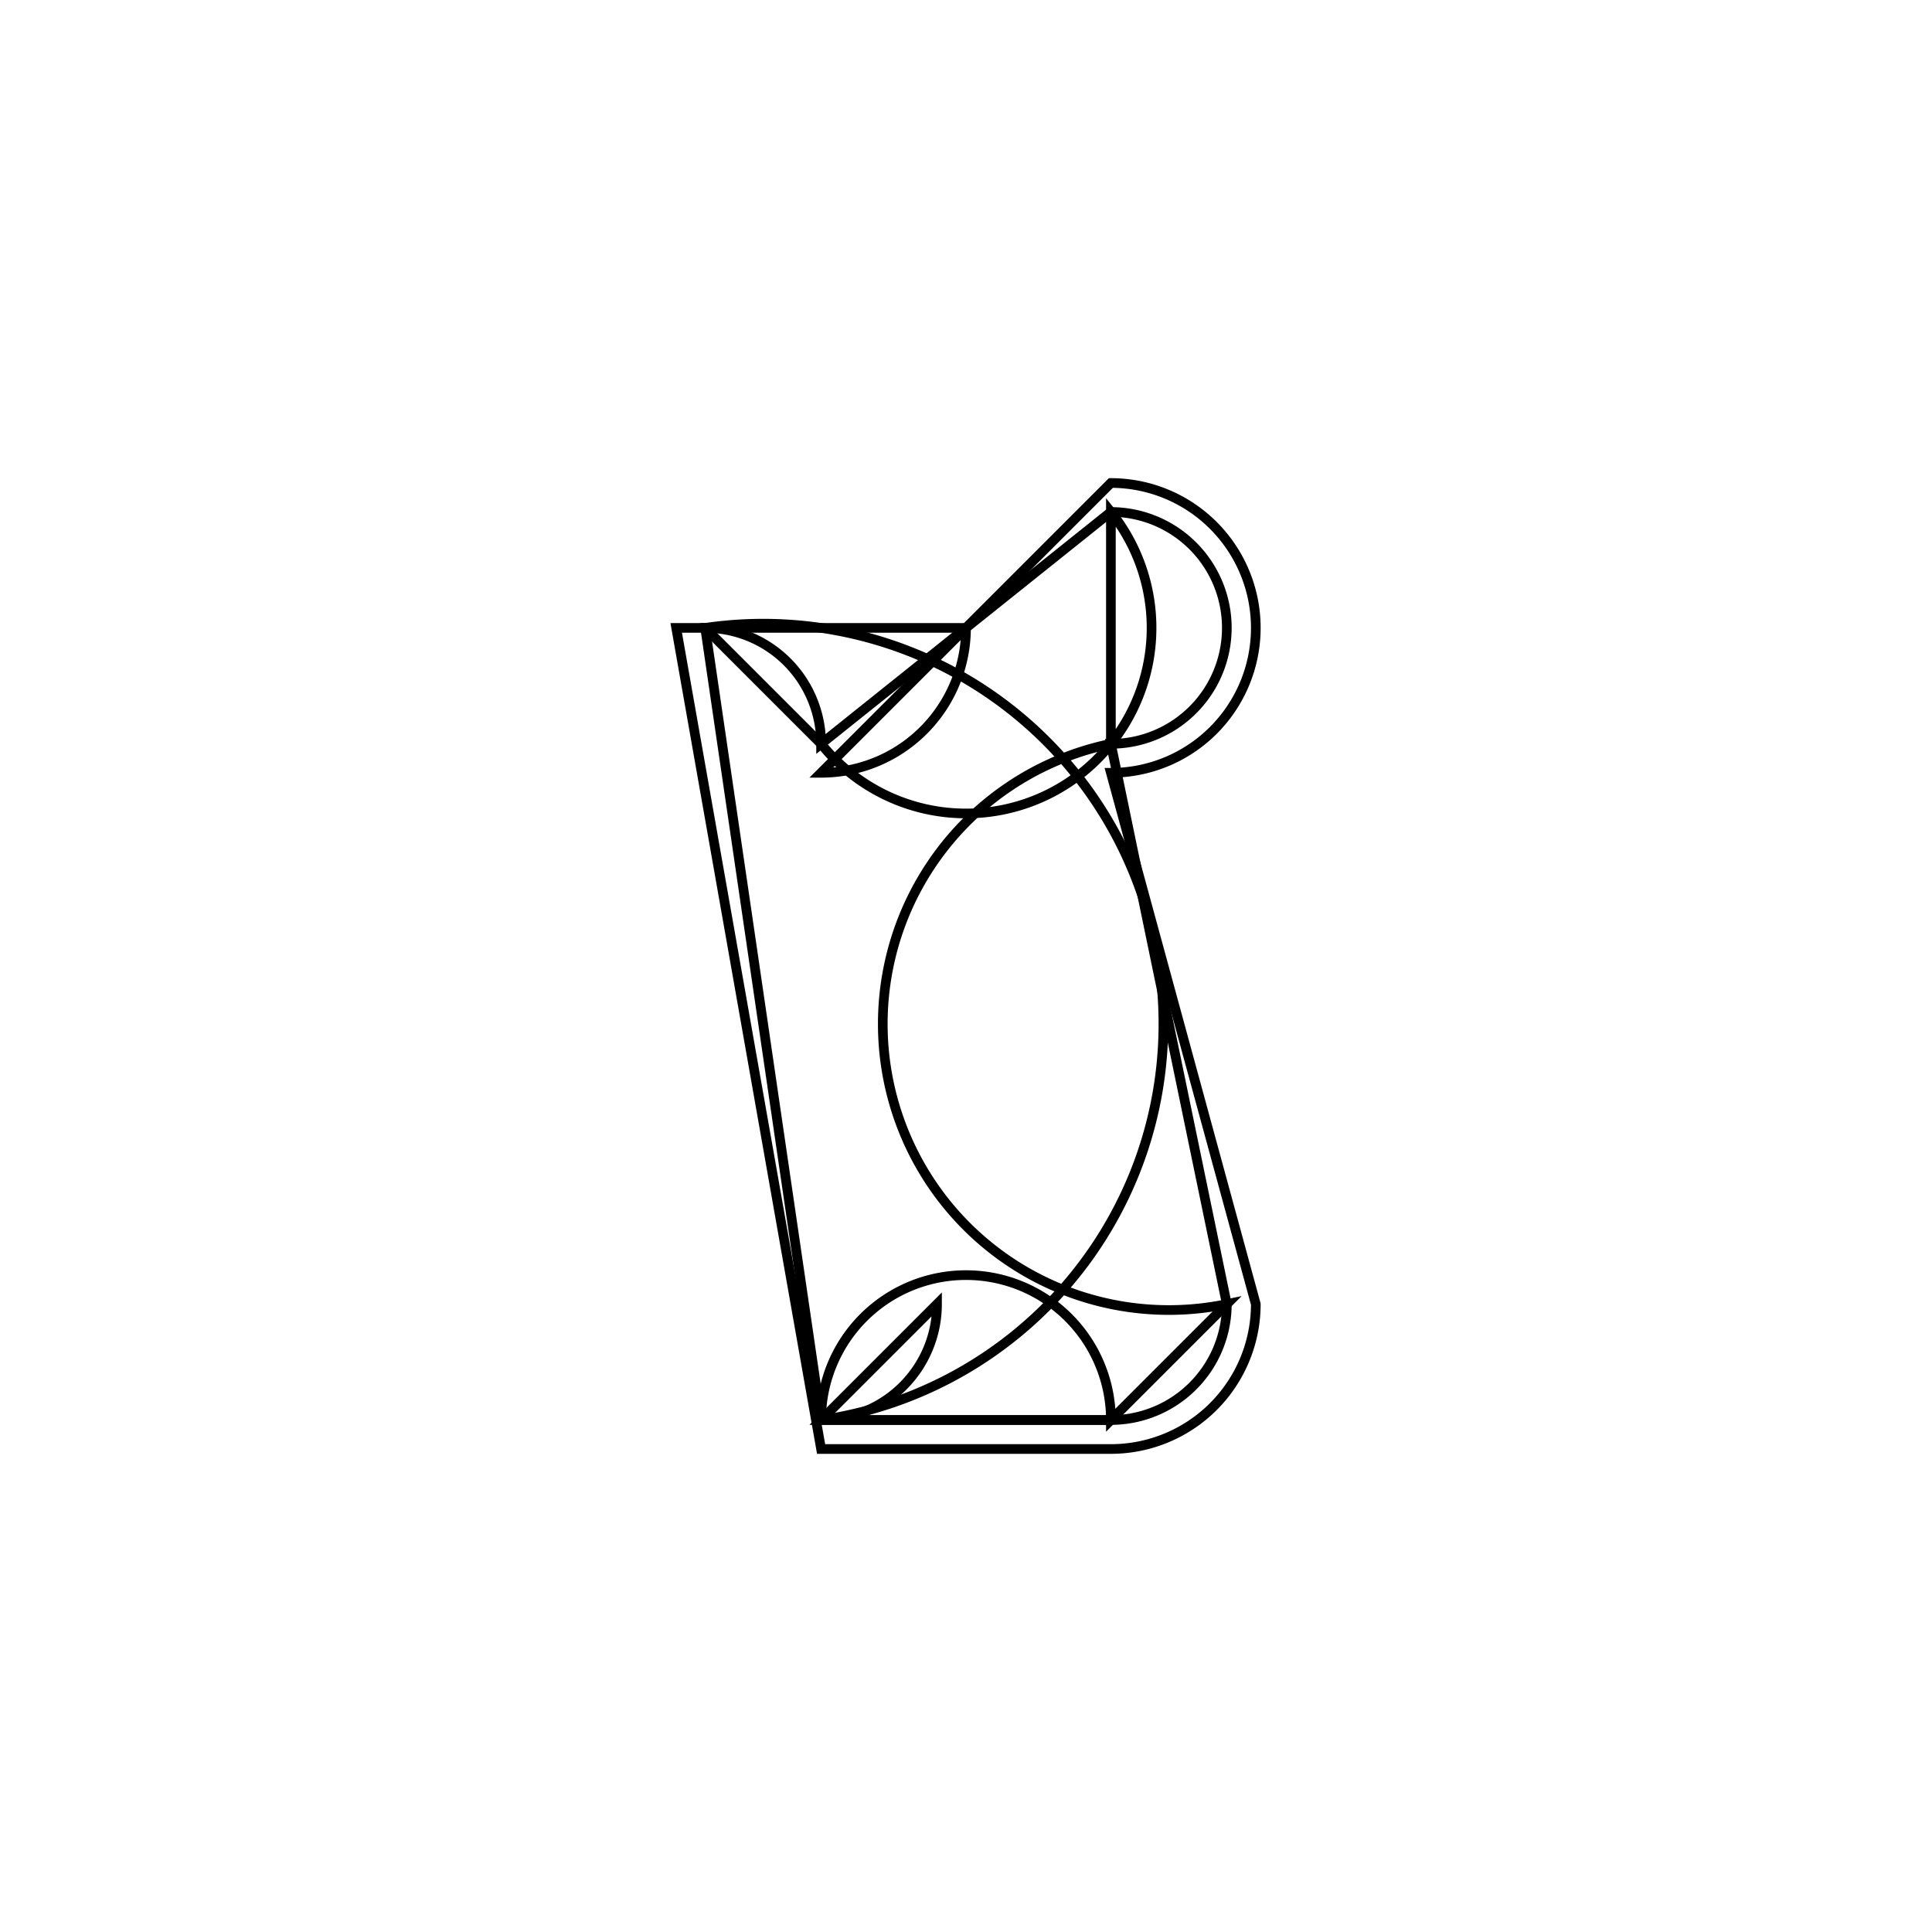 <svg version='1.1' x='0px' y='0px' viewBox='-10 -10 20 20' xmlns='http://www.w3.org/2000/svg'><style>path{stroke:black; stroke-width: 0.1; fill: transparent}</style><path d='M8.881784197001252e-16,-3.5,A1.5,1.5,0,0,1,-1.5,-2,L1.5,-5,A1.5,1.5,0,0,1,1.5,-2,L3,3.5,A1.5,1.5,0,0,1,1.5,5,L-1.5,5,A1.5,1.5,0,0,1,-1.5,5,L-3,-3.5,Z'/>
<path d='M1.5,4.7,L-1.5,4.7,A1.2,1.2,0,0,1,1.5,4.7,L2.7,3.5,A1.2,1.2,0,0,1,1.5,-2.3,L1.5,-4.7,A1.2,1.2,0,0,1,-1.5,-2.3,L-2.7,-3.5,A1.2,1.2,0,0,1,-1.5,4.7,Z'/>
<path d='M-0.3,3.5,A1.2,1.2,0,0,1,-1.5,4.7,L-2.7,-3.5,A1.2,1.2,0,0,1,-1.5,-2.3,L1.5,-4.7,A1.2,1.2,0,0,1,1.5,-2.3,L2.7,3.5,A1.2,1.2,0,0,1,1.5,4.7,L-1.5,4.7,Z'/></svg>